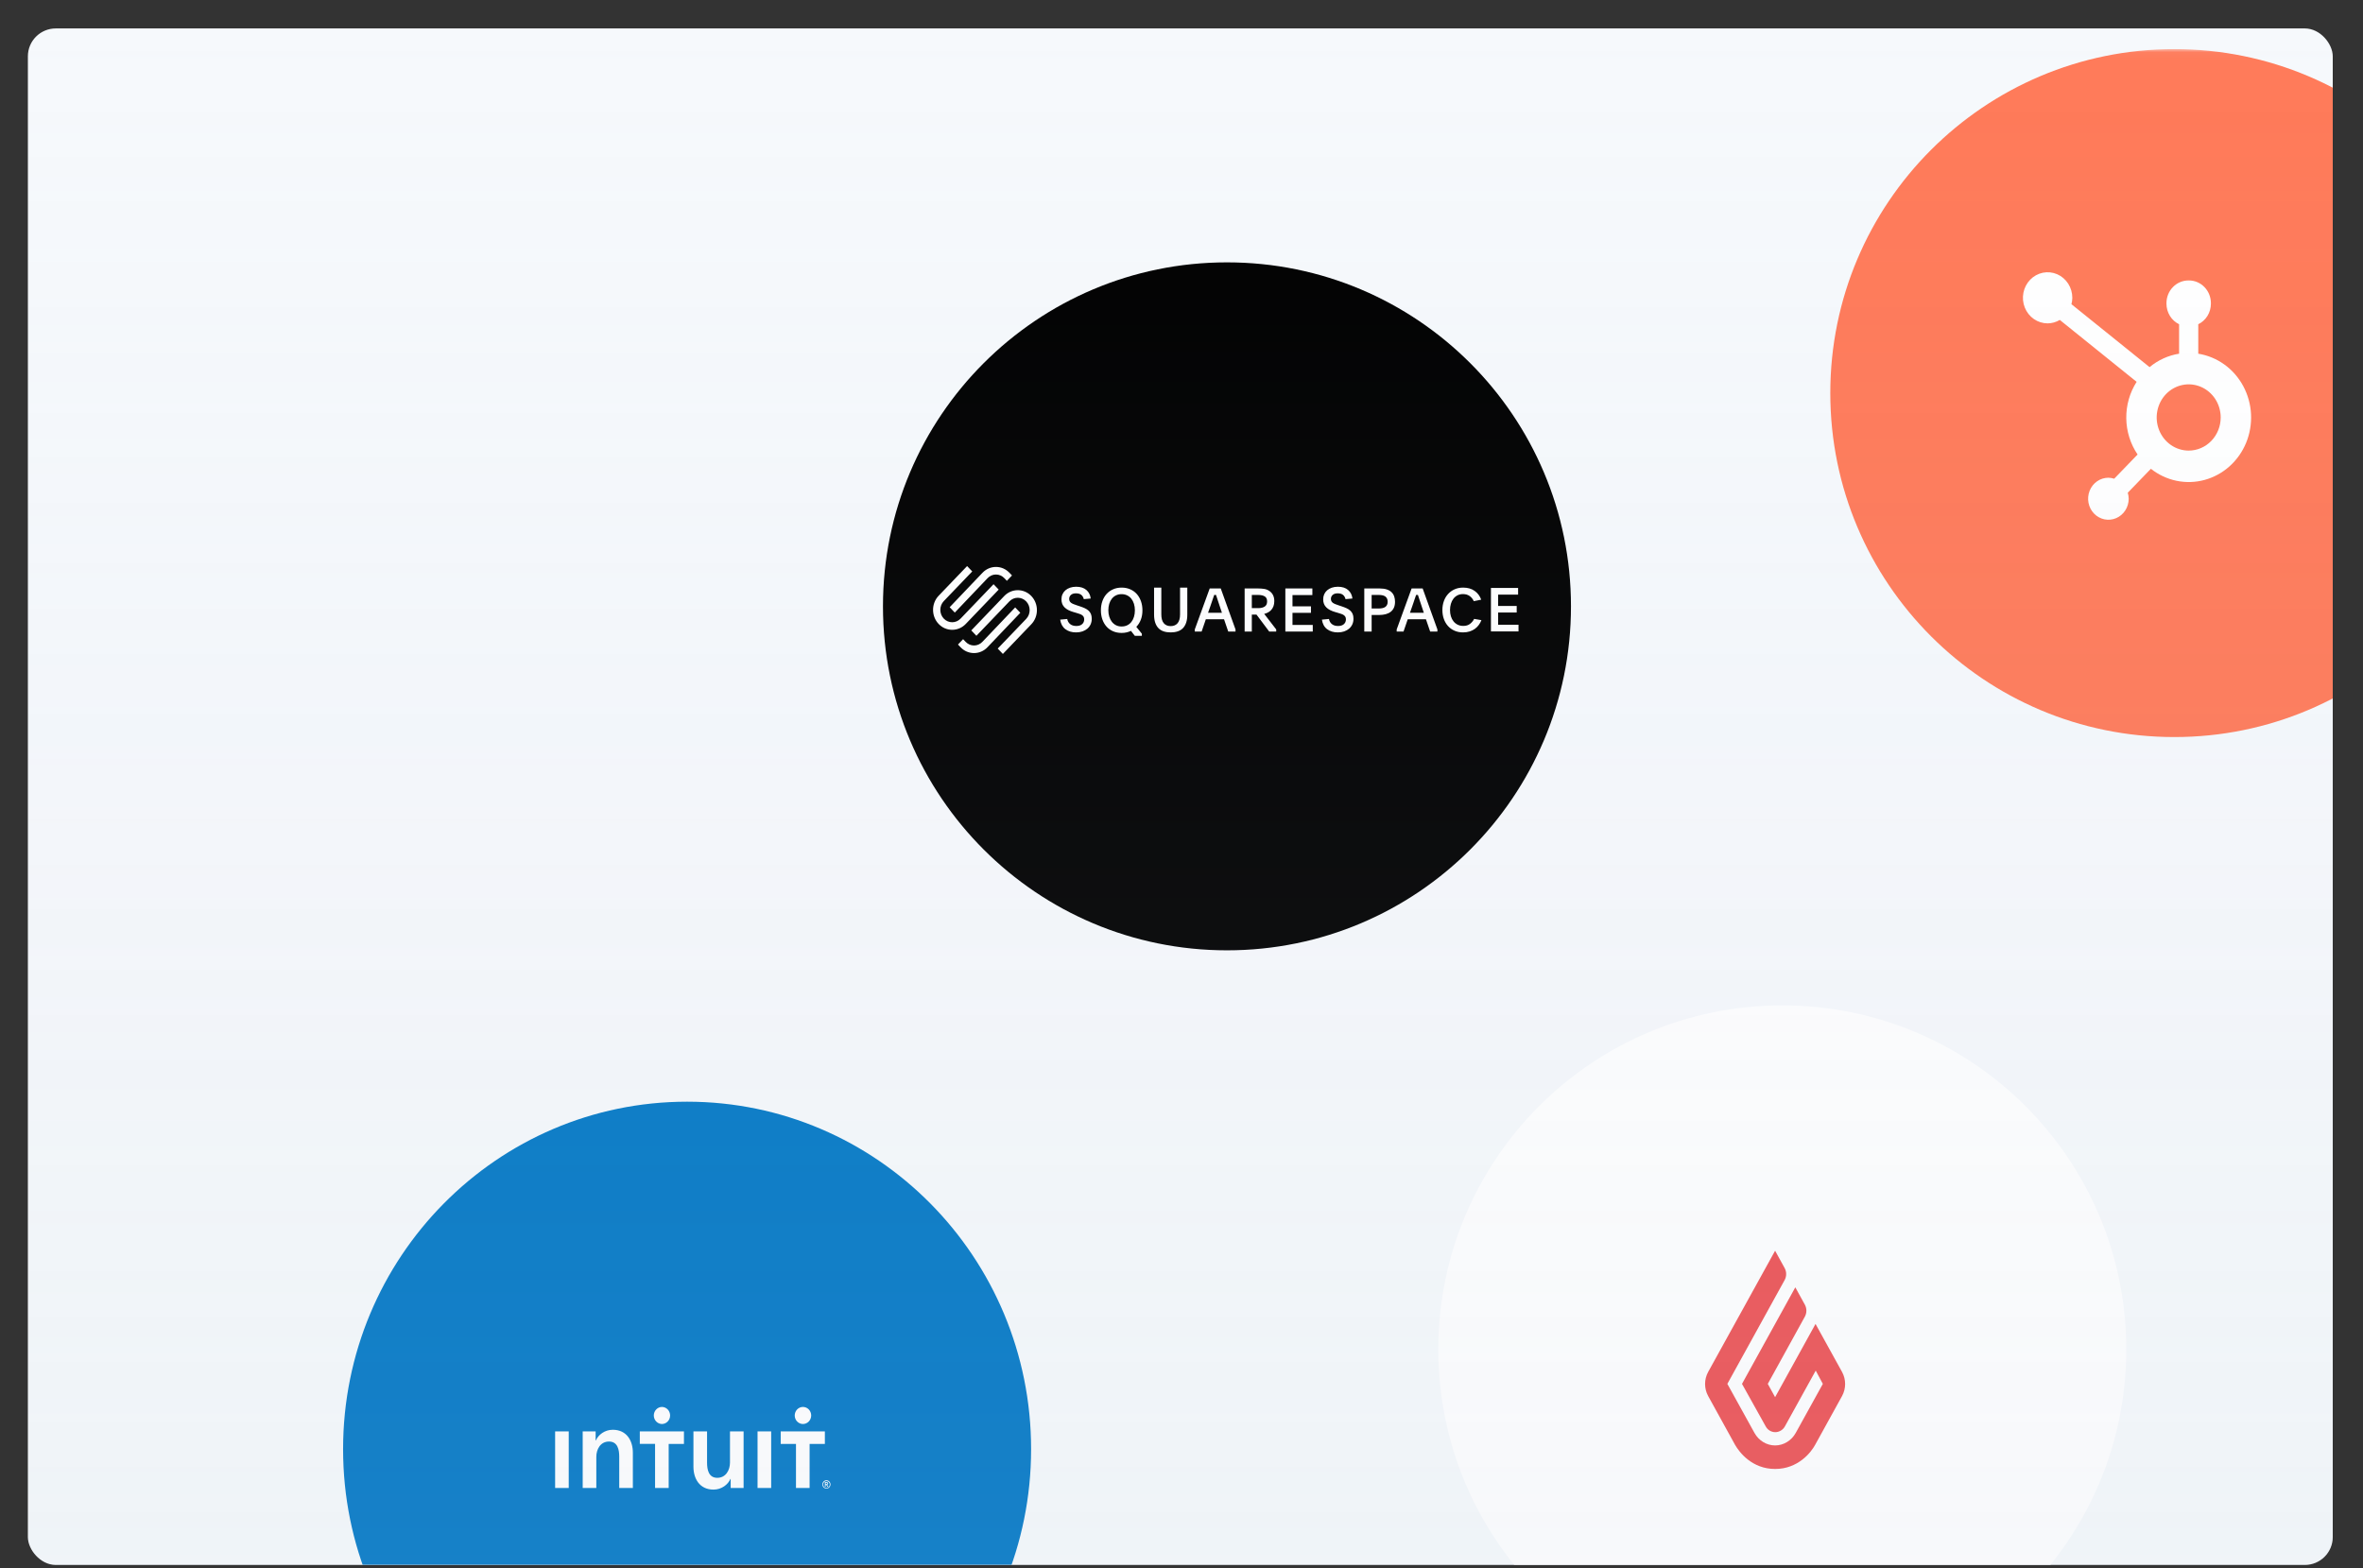 <svg width="339" height="225" viewBox="0 0 339 225" fill="none" xmlns="http://www.w3.org/2000/svg">
<rect x="0" y="0" width="339" height="225" fill="#333333" stroke="none"/>
<g clip-path="url(#clip0_4003_1764)">
<rect x="4" y="4.08" width="330.66" height="220.44" rx="4" fill="#F6F9FC"/>
<g clip-path="url(#clip1_4003_1764)">
<g clip-path="url(#clip2_4003_1764)">
<g clip-path="url(#clip3_4003_1764)">
<g clip-path="url(#clip4_4003_1764)">
<g clip-path="url(#clip5_4003_1764)">
<mask id="mask0_4003_1764" style="mask-type:luminance" maskUnits="userSpaceOnUse" x="4" y="7" width="359" height="251">
<path d="M362.29 7.043H4V257.747H362.29V7.043Z" fill="white"/>
</mask>
<g mask="url(#mask0_4003_1764)">
<path d="M98.572 257.758C125.827 257.758 147.923 235.44 147.923 207.908C147.923 180.377 125.827 158.059 98.572 158.059C71.316 158.059 49.22 180.377 49.22 207.908C49.22 235.44 71.316 257.758 98.572 257.758Z" fill="#0077C5"/>
<path fill-rule="evenodd" clip-rule="evenodd" d="M118.562 213.475C118.434 213.474 118.311 213.421 118.22 213.327C118.128 213.232 118.077 213.104 118.077 212.971C118.082 212.84 118.136 212.718 118.226 212.628C118.316 212.538 118.437 212.488 118.562 212.488C118.688 212.488 118.808 212.538 118.899 212.628C118.99 212.718 119.043 212.84 119.049 212.971C119.049 213.247 118.832 213.475 118.562 213.475ZM118.562 212.373C118.243 212.373 117.985 212.639 117.985 212.971C117.985 213.302 118.243 213.562 118.562 213.562C118.882 213.562 119.141 213.301 119.141 212.971C119.141 212.639 118.882 212.373 118.562 212.373ZM118.454 212.925V212.734H118.56C118.621 212.734 118.69 212.753 118.69 212.827C118.69 212.907 118.614 212.925 118.547 212.925H118.454ZM118.806 212.828C118.806 212.684 118.687 212.631 118.565 212.631H118.338V213.303H118.454V213.023H118.538L118.69 213.304H118.832L118.656 213.01C118.748 212.989 118.806 212.926 118.806 212.828ZM115.17 204.302C115.327 204.306 115.483 204.276 115.629 204.216C115.775 204.155 115.908 204.066 116.021 203.952C116.132 203.838 116.222 203.701 116.282 203.551C116.343 203.401 116.375 203.24 116.375 203.077C116.375 202.914 116.343 202.753 116.282 202.602C116.222 202.452 116.133 202.316 116.021 202.202C115.908 202.088 115.776 201.998 115.63 201.938C115.484 201.877 115.328 201.849 115.171 201.852C114.862 201.858 114.568 201.99 114.351 202.219C114.134 202.448 114.013 202.756 114.013 203.077C114.013 203.397 114.134 203.705 114.351 203.934C114.568 204.163 114.862 204.296 115.171 204.302H115.17ZM112.002 205.36V207.157H114.193V213.476H116.147V207.157H118.337V205.36H112.002ZM94.954 204.302C95.109 204.302 95.263 204.27 95.406 204.209C95.549 204.147 95.679 204.057 95.789 203.943C95.899 203.83 95.986 203.695 96.045 203.546C96.104 203.396 96.135 203.238 96.135 203.077C96.135 202.916 96.104 202.757 96.045 202.608C95.986 202.459 95.899 202.325 95.789 202.21C95.679 202.097 95.549 202.007 95.406 201.945C95.263 201.883 95.109 201.852 94.954 201.852C94.645 201.858 94.351 201.99 94.135 202.219C93.918 202.448 93.797 202.756 93.797 203.077C93.797 203.397 93.918 203.705 94.135 203.934C94.351 204.163 94.645 204.296 94.954 204.302ZM91.786 207.156H93.977V213.476H95.93V207.157H98.121V205.36H91.787V207.157L91.786 207.156ZM108.679 213.476H110.633V205.365H108.679V213.476ZM104.725 209.826C104.725 210.908 104.138 212.022 102.901 212.022C101.648 212.022 101.436 210.823 101.436 209.86V205.365H99.482V210.434C99.482 212.09 100.328 213.712 102.364 213.712C103.52 213.712 104.448 212.985 104.79 212.174H104.823V213.476H106.678V205.365H104.725V209.826ZM87.909 205.128C86.753 205.128 85.825 205.855 85.483 206.665H85.45V205.365H83.594V213.476H85.548V209.015C85.548 207.933 86.135 206.817 87.372 206.817C88.625 206.817 88.837 208.018 88.837 208.981V213.476H90.791V208.406C90.791 206.75 89.945 205.128 87.909 205.128ZM79.639 213.476H81.592V205.365H79.639V213.476Z" fill="white"/>
<path d="M176.024 136.343C203.28 136.343 225.375 114.248 225.375 86.992C225.375 59.736 203.28 37.641 176.024 37.641C148.768 37.641 126.672 59.736 126.672 86.992C126.672 114.248 148.768 136.343 176.024 136.343Z" fill="black"/>
<path fill-rule="evenodd" clip-rule="evenodd" d="M146.013 84.674C146.748 84.674 147.438 84.971 147.955 85.511C149.026 86.628 149.026 88.445 147.955 89.562L143.874 93.82L143.136 93.051L147.218 88.793C147.539 88.458 147.716 88.012 147.716 87.537C147.716 87.061 147.539 86.615 147.218 86.28C146.553 85.588 145.472 85.587 144.808 86.28L140.078 91.215L139.341 90.445L144.071 85.511C144.589 84.971 145.279 84.674 146.013 84.674ZM145.64 87.145L146.374 87.916L141.666 92.857C141.15 93.398 140.464 93.696 139.734 93.696C139.003 93.696 138.317 93.398 137.801 92.857L137.434 92.472L138.168 91.702L138.535 92.087C139.196 92.781 140.271 92.781 140.932 92.087L145.64 87.145ZM160.908 84.303C161.355 84.303 161.763 84.383 162.133 84.543C162.503 84.702 162.817 84.926 163.077 85.214C163.336 85.501 163.537 85.846 163.681 86.247C163.824 86.648 163.896 87.087 163.896 87.563C163.896 88.057 163.82 88.503 163.668 88.901C163.516 89.299 163.3 89.644 163.019 89.934L163.813 90.919V91.224H162.804L162.249 90.51C162.055 90.603 161.848 90.675 161.628 90.727C161.407 90.78 161.17 90.806 160.916 90.806C160.458 90.806 160.046 90.726 159.679 90.566C159.312 90.406 159 90.183 158.743 89.895C158.486 89.607 158.288 89.264 158.148 88.866C158.007 88.468 157.937 88.034 157.937 87.563C157.937 87.087 158.007 86.649 158.148 86.251C158.288 85.853 158.488 85.51 158.748 85.222C159.007 84.935 159.319 84.71 159.687 84.547C160.054 84.384 160.461 84.303 160.908 84.303ZM166.605 84.303V88.138C166.605 88.71 166.722 89.135 166.959 89.412C167.196 89.689 167.526 89.828 167.949 89.828C168.372 89.828 168.702 89.689 168.939 89.412C169.175 89.135 169.293 88.71 169.293 88.138V84.303H170.333V88.164C170.333 88.62 170.278 89.009 170.168 89.333C170.057 89.657 169.901 89.923 169.698 90.13C169.495 90.337 169.244 90.489 168.947 90.585C168.65 90.682 168.317 90.73 167.949 90.73C167.575 90.73 167.24 90.682 166.947 90.585C166.652 90.489 166.403 90.337 166.2 90.13C165.997 89.923 165.84 89.657 165.73 89.333C165.62 89.009 165.565 88.62 165.565 88.164V84.303H166.605ZM154.389 84.179C155.002 84.179 155.488 84.332 155.847 84.639C156.205 84.945 156.416 85.356 156.476 85.869L155.482 85.957C155.422 85.694 155.3 85.49 155.118 85.344C154.936 85.198 154.681 85.125 154.357 85.125C154.053 85.125 153.815 85.199 153.644 85.348C153.472 85.497 153.387 85.689 153.387 85.922C153.387 86.056 153.412 86.168 153.461 86.259C153.512 86.35 153.583 86.428 153.678 86.496C153.771 86.563 153.886 86.623 154.021 86.675C154.156 86.728 154.309 86.783 154.48 86.841L154.903 86.982C155.168 87.069 155.407 87.161 155.619 87.257C155.831 87.354 156.012 87.469 156.161 87.603C156.31 87.738 156.425 87.898 156.504 88.085C156.585 88.272 156.625 88.503 156.625 88.777C156.625 89.069 156.57 89.336 156.46 89.578C156.349 89.82 156.195 90.026 155.996 90.195C155.797 90.365 155.561 90.496 155.287 90.59C155.014 90.683 154.712 90.73 154.381 90.73C153.768 90.73 153.257 90.578 152.849 90.274C152.441 89.971 152.189 89.513 152.095 88.899L153.106 88.803C153.166 89.118 153.308 89.365 153.533 89.543C153.756 89.721 154.05 89.81 154.414 89.81C154.773 89.81 155.051 89.723 155.246 89.547C155.442 89.372 155.54 89.142 155.54 88.856C155.54 88.716 155.514 88.597 155.462 88.501C155.409 88.405 155.336 88.323 155.242 88.256C155.148 88.189 155.033 88.132 154.895 88.085C154.756 88.038 154.601 87.989 154.431 87.936L153.984 87.805C153.718 87.729 153.481 87.637 153.271 87.529C153.062 87.421 152.882 87.294 152.733 87.148C152.584 87.002 152.47 86.834 152.393 86.644C152.316 86.455 152.278 86.234 152.278 85.983C152.278 85.72 152.327 85.478 152.427 85.256C152.526 85.035 152.667 84.845 152.849 84.687C153.031 84.529 153.252 84.405 153.512 84.315C153.771 84.225 154.064 84.179 154.389 84.179ZM209.903 84.303C210.561 84.303 211.112 84.461 211.555 84.777C211.998 85.092 212.312 85.512 212.496 86.034L211.434 86.25C211.289 85.934 211.087 85.685 210.827 85.504C210.569 85.324 210.255 85.233 209.887 85.233C209.592 85.233 209.328 85.292 209.097 85.409C208.865 85.527 208.671 85.688 208.512 85.894C208.353 86.1 208.231 86.343 208.148 86.624C208.065 86.904 208.022 87.204 208.022 87.525C208.022 87.851 208.066 88.153 208.152 88.43C208.238 88.708 208.364 88.948 208.529 89.151C208.692 89.355 208.892 89.513 209.126 89.628C209.36 89.742 209.628 89.799 209.929 89.799C210.319 89.799 210.641 89.702 210.894 89.506C211.148 89.311 211.345 89.073 211.484 88.791L212.529 88.972C212.434 89.214 212.311 89.441 212.157 89.654C212.004 89.867 211.818 90.053 211.601 90.213C211.384 90.372 211.131 90.498 210.844 90.591C210.557 90.683 210.238 90.73 209.887 90.73C209.441 90.73 209.036 90.649 208.671 90.488C208.305 90.328 207.994 90.105 207.735 89.821C207.477 89.537 207.278 89.198 207.138 88.804C206.997 88.411 206.927 87.984 206.927 87.525C206.927 87.066 206.997 86.639 207.138 86.246C207.278 85.852 207.478 85.512 207.74 85.225C208 84.938 208.313 84.712 208.679 84.548C209.044 84.385 209.452 84.303 209.903 84.303ZM191.937 84.179C192.55 84.179 193.035 84.332 193.395 84.639C193.753 84.945 193.963 85.356 194.023 85.869L193.03 85.957C192.969 85.694 192.848 85.49 192.666 85.344C192.483 85.198 192.23 85.125 191.904 85.125C191.6 85.125 191.362 85.199 191.191 85.348C191.021 85.497 190.935 85.689 190.935 85.922C190.935 86.056 190.96 86.168 191.01 86.259C191.059 86.35 191.131 86.428 191.225 86.496C191.319 86.563 191.433 86.623 191.569 86.675C191.704 86.728 191.857 86.783 192.027 86.841L192.45 86.982C192.715 87.069 192.954 87.161 193.167 87.257C193.379 87.354 193.56 87.469 193.708 87.603C193.857 87.738 193.973 87.898 194.053 88.085C194.133 88.272 194.172 88.503 194.172 88.777C194.172 89.069 194.117 89.336 194.007 89.578C193.896 89.82 193.742 90.026 193.544 90.195C193.344 90.365 193.108 90.496 192.835 90.59C192.561 90.683 192.259 90.73 191.929 90.73C191.316 90.73 190.806 90.578 190.397 90.274C189.988 89.971 189.737 89.513 189.643 88.899L190.654 88.803C190.714 89.118 190.856 89.365 191.08 89.543C191.303 89.721 191.597 89.81 191.961 89.81C192.321 89.81 192.598 89.723 192.794 89.547C192.99 89.372 193.088 89.142 193.088 88.856C193.088 88.716 193.062 88.597 193.01 88.501C192.957 88.405 192.883 88.323 192.789 88.256C192.696 88.189 192.58 88.132 192.442 88.085C192.304 88.038 192.149 87.989 191.978 87.936L191.531 87.805C191.266 87.729 191.029 87.637 190.819 87.529C190.609 87.421 190.429 87.294 190.281 87.148C190.131 87.002 190.019 86.834 189.941 86.644C189.864 86.455 189.825 86.234 189.825 85.983C189.825 85.72 189.875 85.478 189.974 85.256C190.074 85.035 190.214 84.845 190.397 84.687C190.579 84.529 190.8 84.405 191.059 84.315C191.319 84.225 191.611 84.179 191.937 84.179ZM175.132 84.427L177.247 90.305V90.606H176.205L175.601 88.842H172.992L172.388 90.606H171.406V90.305L173.545 84.427H175.132ZM180.494 84.427C180.799 84.427 181.088 84.448 181.363 84.491C181.637 84.534 181.885 84.633 182.107 84.788C182.578 85.109 182.813 85.594 182.813 86.242C182.813 86.523 182.773 86.769 182.692 86.978C182.612 87.187 182.506 87.365 182.372 87.511C182.239 87.658 182.085 87.777 181.911 87.868C181.737 87.96 181.555 88.029 181.367 88.075L183.087 90.305V90.606H182.081L180.261 88.179H179.588V90.606H178.558V84.427H180.494ZM188.274 84.427V85.373H185.423V86.991H188.073V87.921H185.423V89.659H188.332V90.606H184.399V84.427H188.274ZM197.936 84.427C198.347 84.427 198.692 84.475 198.971 84.573C199.25 84.67 199.475 84.805 199.647 84.977C199.818 85.149 199.942 85.352 200.018 85.584C200.094 85.816 200.133 86.067 200.133 86.337C200.133 86.659 200.081 86.938 199.976 87.176C199.872 87.414 199.721 87.611 199.524 87.766C199.328 87.921 199.088 88.037 198.806 88.115C198.524 88.192 198.206 88.231 197.852 88.231H196.778V90.606H195.722V84.427H197.936ZM204.097 84.427L206.212 90.305V90.606H205.172L204.567 88.842H201.957L201.353 90.606H200.371V90.305L202.511 84.427H204.097ZM217.79 84.352V85.308H214.923V86.942H217.589V87.88H214.923V89.635H217.849V90.591H213.893V84.352H217.79ZM138.743 81.213L139.48 81.982L135.398 86.239C134.734 86.932 134.734 88.06 135.398 88.752C136.062 89.445 137.143 89.445 137.807 88.752L142.537 83.818L143.274 84.587L138.545 89.521C138.026 90.061 137.337 90.359 136.602 90.359C135.869 90.359 135.179 90.061 134.662 89.521C133.591 88.405 133.591 86.587 134.662 85.47L138.743 81.213ZM160.9 85.244C160.602 85.244 160.335 85.302 160.101 85.418C159.866 85.534 159.668 85.695 159.505 85.901C159.342 86.107 159.218 86.351 159.132 86.632C159.047 86.913 159.005 87.219 159.005 87.55C159.005 87.881 159.048 88.188 159.137 88.472C159.225 88.757 159.35 89.003 159.513 89.212C159.676 89.421 159.874 89.584 160.109 89.704C160.344 89.822 160.609 89.882 160.908 89.882C161.206 89.882 161.472 89.825 161.707 89.712C161.941 89.599 162.14 89.441 162.303 89.238C162.465 89.035 162.591 88.79 162.679 88.503C162.767 88.216 162.812 87.901 162.812 87.559C162.812 87.222 162.767 86.912 162.679 86.628C162.591 86.344 162.465 86.1 162.303 85.897C162.14 85.694 161.94 85.534 161.702 85.418C161.465 85.302 161.198 85.244 160.9 85.244ZM174.453 85.356H174.192L174.091 85.649C174.058 85.746 174.02 85.855 173.978 85.976C173.936 86.096 173.89 86.234 173.84 86.389C173.789 86.544 173.727 86.725 173.655 86.931L173.311 87.912H175.299L174.973 86.931C174.843 86.547 174.74 86.234 174.662 85.993C174.584 85.752 174.514 85.54 174.453 85.356ZM203.418 85.356H203.157L203.056 85.649C203.023 85.746 202.985 85.855 202.943 85.976C202.902 86.096 202.855 86.234 202.805 86.389C202.754 86.544 202.693 86.725 202.62 86.931L202.276 87.912H204.265L203.938 86.931C203.809 86.547 203.705 86.234 203.627 85.993C203.549 85.752 203.479 85.54 203.418 85.356ZM142.883 81.337C143.614 81.337 144.3 81.634 144.815 82.175L145.182 82.56L144.448 83.33L144.082 82.945C143.762 82.61 143.337 82.425 142.883 82.425C142.429 82.425 142.004 82.61 141.683 82.946L136.976 87.887L136.242 87.117L140.95 82.175C141.465 81.635 142.152 81.337 142.883 81.337ZM197.809 85.356H196.778V87.301H197.793C197.978 87.301 198.149 87.285 198.304 87.254C198.458 87.223 198.593 87.17 198.709 87.096C198.824 87.022 198.915 86.923 198.979 86.798C199.044 86.673 199.077 86.519 199.077 86.337C199.077 86.149 199.044 85.992 198.979 85.864C198.915 85.736 198.826 85.635 198.714 85.561C198.6 85.487 198.467 85.434 198.312 85.403C198.157 85.372 197.989 85.356 197.809 85.356ZM180.494 85.356H179.588V87.249H180.494C180.893 87.249 181.208 87.174 181.438 87.023C181.668 86.873 181.782 86.627 181.782 86.285C181.782 85.939 181.666 85.697 181.433 85.561C181.201 85.424 180.888 85.356 180.494 85.356Z" fill="white"/>
<path d="M255.692 242.943C282.948 242.943 305.043 220.847 305.043 193.591C305.043 166.336 282.948 144.24 255.692 144.24C228.436 144.24 206.34 166.336 206.34 193.591C206.34 220.847 228.436 242.943 255.692 242.943Z" fill="white"/>
<path d="M254.659 179.441L256.04 181.952C256.316 182.472 256.316 183.106 256.04 183.625L247.81 198.545L251.704 205.587C252.312 206.683 253.444 207.376 254.659 207.376C255.874 207.376 257.006 206.683 257.614 205.587L261.508 198.545L260.487 196.64L256.068 204.634C255.791 205.153 255.24 205.471 254.687 205.471C254.106 205.471 253.582 205.153 253.306 204.634L249.909 198.545L257.559 184.693L258.94 187.204C259.216 187.724 259.216 188.358 258.94 188.878L253.61 198.545L254.659 200.45L260.459 189.945L264.27 196.843C264.85 197.911 264.85 199.21 264.27 200.277L260.404 207.289C259.824 208.357 257.974 210.752 254.659 210.752C251.345 210.752 249.523 208.357 248.915 207.289L245.049 200.277C244.468 199.21 244.468 197.911 245.049 196.843L254.659 179.441Z" fill="#ED5153"/>
<path d="M311.929 105.745C339.185 105.745 361.281 83.65 361.281 56.394C361.281 29.138 339.185 7.043 311.929 7.043C284.673 7.043 262.578 29.138 262.578 56.394C262.578 83.65 284.673 105.745 311.929 105.745Z" fill="#FF7A59"/>
<path d="M315.368 50.744V46.518C315.907 46.257 316.364 45.843 316.685 45.324C317.005 44.804 317.177 44.202 317.18 43.585V43.486C317.178 42.625 316.846 41.8 316.258 41.19C315.67 40.581 314.872 40.238 314.039 40.236H313.945C313.112 40.238 312.315 40.581 311.727 41.19C311.137 41.8 310.807 42.625 310.804 43.486V43.585C310.807 44.202 310.979 44.804 311.299 45.324C311.62 45.843 312.077 46.257 312.617 46.518V50.744C311.065 50.99 309.605 51.655 308.382 52.673L297.171 43.644C297.251 43.346 297.293 43.039 297.298 42.73C297.299 42.005 297.092 41.296 296.703 40.692C296.314 40.089 295.762 39.618 295.115 39.339C294.468 39.061 293.756 38.988 293.068 39.128C292.381 39.269 291.749 39.617 291.253 40.13C290.757 40.642 290.419 41.295 290.282 42.006C290.144 42.717 290.214 43.455 290.481 44.125C290.748 44.796 291.201 45.369 291.784 45.773C292.366 46.176 293.05 46.392 293.751 46.393C294.367 46.391 294.971 46.221 295.502 45.9L306.524 54.782C305.532 56.333 305.014 58.157 305.039 60.017C305.063 61.877 305.629 63.686 306.662 65.207L303.307 68.68C303.039 68.591 302.759 68.543 302.475 68.539C301.9 68.539 301.336 68.716 300.858 69.047C300.379 69.378 300.006 69.849 299.786 70.4C299.566 70.951 299.507 71.557 299.62 72.141C299.732 72.726 300.01 73.263 300.416 73.684C300.824 74.106 301.343 74.393 301.908 74.509C302.472 74.626 303.058 74.566 303.59 74.338C304.122 74.11 304.577 73.723 304.896 73.228C305.216 72.732 305.387 72.149 305.387 71.553C305.383 71.261 305.338 70.97 305.252 70.692L308.57 67.257C309.653 68.113 310.911 68.702 312.248 68.979C313.584 69.255 314.964 69.212 316.282 68.852C317.6 68.492 318.821 67.826 319.852 66.903C320.883 65.98 321.698 64.826 322.232 63.528C322.766 62.23 323.006 60.822 322.935 59.413C322.864 58.004 322.483 56.631 321.821 55.398C321.159 54.164 320.233 53.104 319.115 52.297C317.996 51.491 316.714 50.96 315.368 50.744ZM313.993 64.646C313.085 64.646 312.198 64.367 311.442 63.845C310.687 63.323 310.099 62.581 309.752 61.712C309.404 60.844 309.313 59.889 309.49 58.967C309.668 58.045 310.105 57.198 310.747 56.533C311.389 55.869 312.207 55.416 313.098 55.233C313.988 55.049 314.911 55.144 315.75 55.503C316.589 55.863 317.306 56.472 317.811 57.254C318.315 58.035 318.585 58.954 318.585 59.894C318.585 61.154 318.1 62.363 317.239 63.254C316.379 64.145 315.211 64.646 313.993 64.646Z" fill="white"/>
</g>
</g>
</g>
</g>
</g>
</g>
<g opacity="0.3">
<path d="M4 4.08H334.66V220.52C334.66 222.729 332.869 224.52 330.66 224.52H8C5.791 224.52 4 222.729 4 220.52V4.08Z" fill="url(#paint0_linear_4003_1764)"/>
</g>
</g>
<defs>
<linearGradient id="paint0_linear_4003_1764" x1="169.33" y1="4.08" x2="169.33" y2="224.52" gradientUnits="userSpaceOnUse">
<stop stop-color="#BEC9DC" stop-opacity="0"/>
<stop offset="1" stop-color="#BEC9DC" stop-opacity="0.4"/>
</linearGradient>
<clipPath id="clip0_4003_1764">
<rect x="4" y="4.08" width="330.66" height="220.44" rx="4" fill="white"/>
</clipPath>
<clipPath id="clip1_4003_1764">
<rect x="4" y="4.08" width="330.66" height="220.44" rx="4" fill="white"/>
</clipPath>
<clipPath id="clip2_4003_1764">
<rect width="330.66" height="220.44" fill="white" transform="translate(4 4.08)"/>
</clipPath>
<clipPath id="clip3_4003_1764">
<rect width="358.29" height="256.63" fill="white" transform="translate(4 4.08)"/>
</clipPath>
<clipPath id="clip4_4003_1764">
<rect width="358.29" height="256.63" fill="white" transform="translate(4 4.08)"/>
</clipPath>
<clipPath id="clip5_4003_1764">
<rect width="358.29" height="250.704" fill="white" transform="translate(4 7.043)"/>
</clipPath>
</defs>
</svg>
